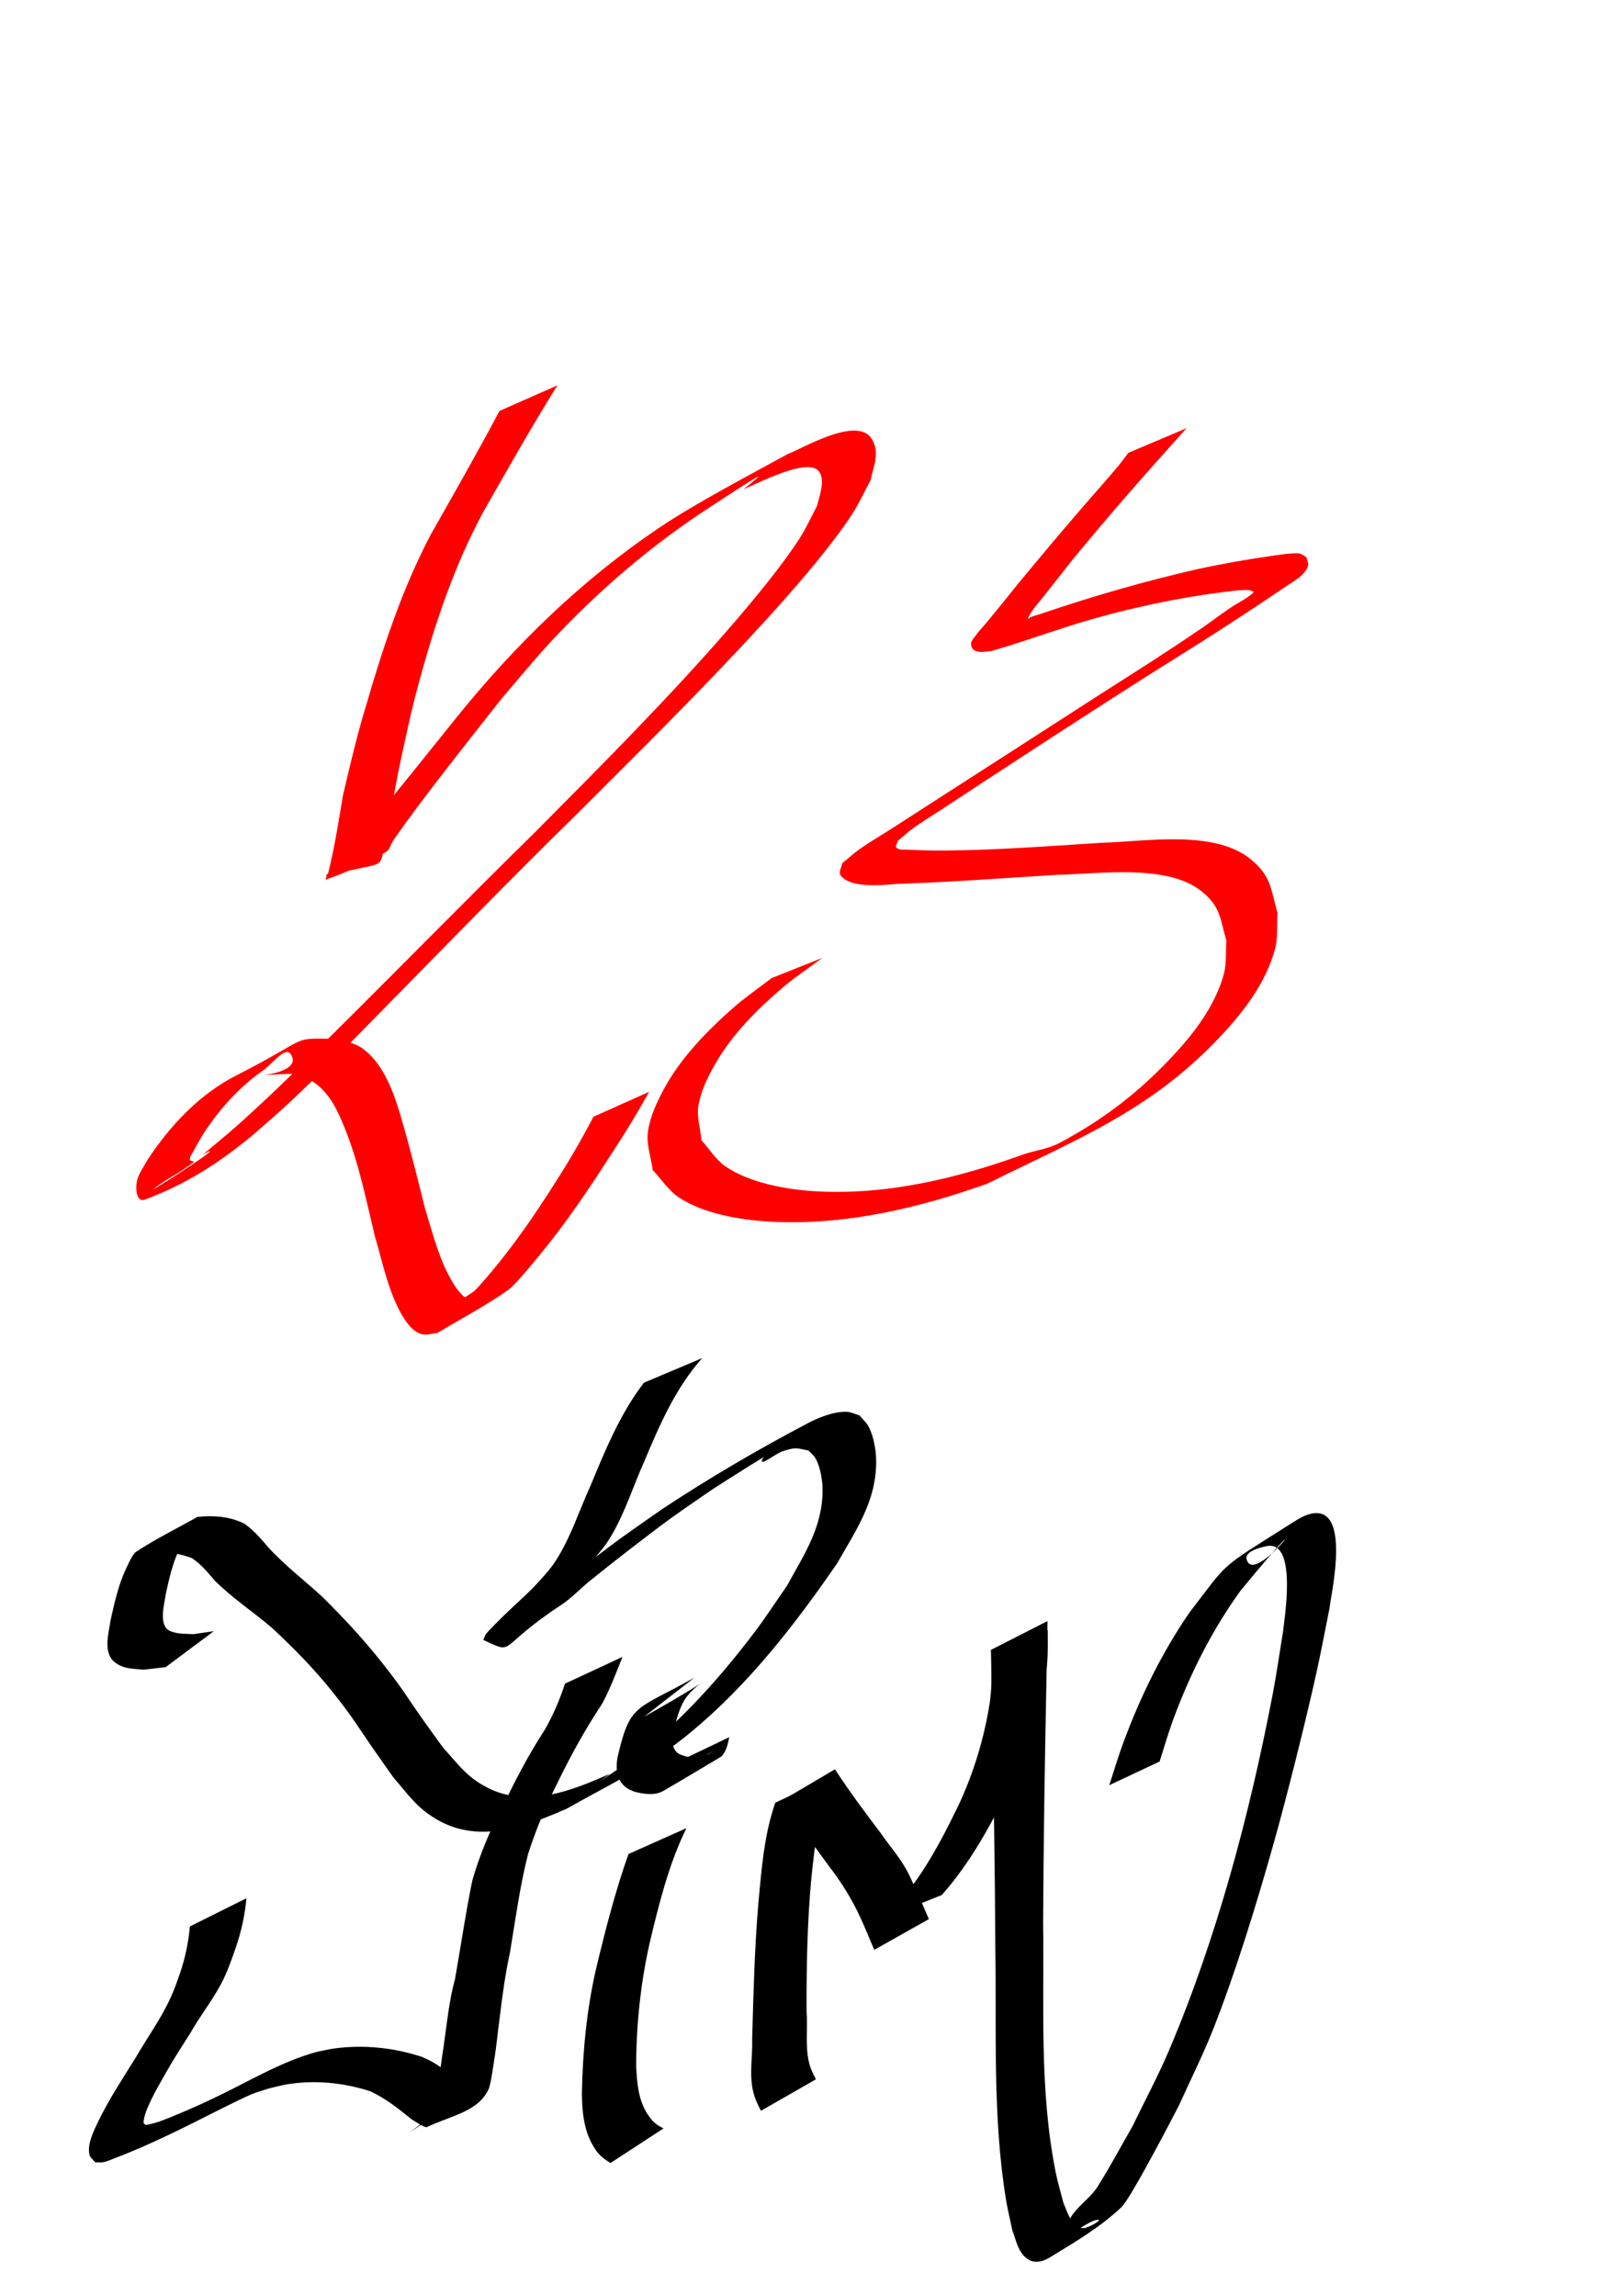 <?xml version="1.0" encoding="UTF-8" standalone="no"?>
<!-- Created with Inkscape (http://www.inkscape.org/) -->

<svg
   xmlns:dc="http://purl.org/dc/elements/1.1/"
   xmlns:cc="http://creativecommons.org/ns#"
   xmlns:rdf="http://www.w3.org/1999/02/22-rdf-syntax-ns#"
   xmlns:svg="http://www.w3.org/2000/svg"
   xmlns="http://www.w3.org/2000/svg"
   xmlns:sodipodi="http://sodipodi.sourceforge.net/DTD/sodipodi-0.dtd"
   xmlns:inkscape="http://www.inkscape.org/namespaces/inkscape"
   width="210mm"
   height="297mm"
   viewBox="0 0 210 297"
   version="1.1"
   id="svg38"
   inkscape:version="0.92.2 (5c3e80d, 2017-08-06)"
   sodipodi:docname="LogoJim.svg">
  <defs
     id="defs32" />
  <sodipodi:namedview
     id="base"
     pagecolor="#ffffff"
     bordercolor="#666666"
     borderopacity="1.0"
     inkscape:pageopacity="0.0"
     inkscape:pageshadow="2"
     inkscape:zoom="0.47749719"
     inkscape:cx="396.85039"
     inkscape:cy="561.25984"
     inkscape:document-units="mm"
     inkscape:current-layer="layer1"
     showgrid="false"
     inkscape:window-width="1366"
     inkscape:window-height="705"
     inkscape:window-x="-8"
     inkscape:window-y="-8"
     inkscape:window-maximized="1" />
  <g
     inkscape:label="Capa 1"
     inkscape:groupmode="layer"
     id="layer1">
    <path
       style="fill:#ff0000;stroke-width:0.265"
       id="path54"
       d="m 72.124,49.855 c -3.329,5.32 -6.41,10.798 -9.524,16.246 -3.767,6.942 -6.281,14.428 -8.345,22.021 -1.045,3.707 -1.807,7.482 -2.621,11.243 -0.66,3.338 -1.224,6.694 -1.937,10.022 -0.516,3.305 -0.061,1.963 -7.364,3.951 -0.625,0.17 0.849,-0.98 1.263,-1.479 1.269,-1.531 2.524,-3.073 3.784,-4.612 7.043,-8.605 4.445,-5.415 11.741,-14.494 7.535,-9.34 16.179,-17.75 26.149,-24.466 4.832,-3.255 11.96,-6.962 16.61,-9.528 1.913,-0.72 8.943,-4.95 10.87,-2.05 1.163,1.75 0.265,3.648 -0.107,5.422 -0.81,1.485 -1.508,3.037 -2.43,4.454 -2.448,3.762 -6.545,8.539 -9.423,11.758 -2.446,2.736 -4.954,5.417 -7.486,8.075 -6.373,6.69 -12.214,12.446 -18.761,18.991 -8.739,8.551 -17.248,17.332 -25.82,26.049 -3.779,3.844 -7.575,7.733 -11.526,11.408 -1.376,1.28 -2.811,2.494 -4.216,3.741 -4.358,3.652 -8.74,6.535 -14.222,8.573 -1.207,0.449 -1.28,-1.685 -0.954,-2.704 0.288,-0.901 0.887,-1.672 1.331,-2.508 2.932,-4.429 6.683,-8.419 11.471,-10.86 10.239,-5.221 6.536,-4.758 13.35,-4.716 0.983,0.414 2.086,0.613 2.948,1.242 3.417,2.492 4.626,7.637 5.7,11.43 0.882,3.117 1.619,6.274 2.431,9.41 0.984,3.172 1.789,6.527 3.528,9.407 0.492,0.814 1.482,2.346 2.708,2.38 0.591,0.016 1.107,-0.419 1.66,-0.628 -1.433,0.681 -2.97,2.911 -4.299,2.044 -1.162,-0.758 2.039,-1.886 2.984,-2.901 1.096,-1.178 2.126,-2.416 3.132,-3.672 2.929,-3.653 5.482,-7.537 7.962,-11.499 1.464,-2.318 2.801,-4.707 4.077,-7.131 0,0 7.206,-3.231 7.206,-3.231 v 0 c -1.398,2.497 -2.862,4.954 -4.436,7.346 -2.536,3.976 -5.131,7.894 -8.018,11.629 -0.644,0.833 -4.616,5.821 -5.73,6.617 -2.922,2.089 -6.138,3.735 -9.207,5.602 -0.674,0.054 -1.365,0.323 -2.022,0.162 -1.281,-0.315 -2.26,-1.88 -2.8,-2.884 -1.624,-3.019 -2.297,-6.471 -3.257,-9.721 -1.133,-4.663 -2.082,-9.502 -3.883,-13.969 -0.94,-2.333 -1.965,-4.641 -4.146,-6.097 -0.811,-0.541 -1.828,-0.679 -2.742,-1.018 -9.143,0.317 1.884,0.596 -0.117,-2.512 -0.721,-1.12 -2.376,1.222 -3.47,1.983 -3.192,2.219 -5.826,5.151 -7.921,8.401 -0.413,0.727 -0.855,1.437 -1.238,2.18 -0.178,0.344 -0.459,0.687 -0.442,1.074 0.008,0.193 0.652,0.168 0.501,0.289 -1.565,1.256 -3.404,2.132 -5.013,3.331 -2.039,1.52 10.407,-6.493 6.27,-4.348 1.506,-1.277 3.045,-2.517 4.518,-3.832 4.15,-3.705 8.235,-7.746 12.174,-11.652 8.796,-8.723 17.465,-17.573 26.304,-26.253 8.629,-8.695 17.284,-17.35 25.309,-26.616 2.668,-3.081 6.576,-7.775 8.866,-11.359 0.838,-1.311 1.47,-2.744 2.206,-4.115 0.218,-0.97 1.118,-3.211 0.327,-4.415 -0.638,-0.971 -2.411,-0.587 -3.142,-0.413 -2.16,0.515 -4.705,1.776 -6.655,2.636 2.486,-2.055 3.791,-3.029 -4.667,2.51 -7.407,4.851 -14.097,10.592 -20.143,17.058 -2.222,2.377 -4.266,4.914 -6.399,7.371 -3.796,4.827 -7.344,9.275 -11.015,14.173 -1.062,1.417 -2.1,2.852 -3.112,4.304 -0.337,0.483 -0.426,1.202 -0.934,1.499 -2.447,1.432 -5.051,2.617 -7.723,3.566 -0.298,0.106 0.169,-0.61 0.253,-0.915 0.809,-3.299 1.336,-6.649 1.891,-9.997 0.911,-3.832 1.788,-7.673 2.945,-11.442 2.216,-7.625 4.694,-15.2 8.404,-22.252 3.011,-5.31 6.044,-10.608 8.899,-16.005 0,0 7.493,-3.305 7.493,-3.305 z"
       inkscape:connector-curvature="0" />
    <path
       style="fill:#ff0000;stroke-width:0.265"
       id="path66"
       d="m 153.537,55.386 c -5.029,5.564 -9.976,11.194 -14.736,16.991 -1.333,1.7 -2.681,3.389 -4.015,5.088 -0.158,0.201 -1.636,1.874 -1.772,2.586 -0.024,0.127 0.203,-0.168 0.324,-0.214 0.421,-0.163 0.86,-0.275 1.29,-0.412 6.73,-2.295 13.544,-4.253 20.475,-5.836 3.111,-0.664 6.244,-1.219 9.393,-1.67 0.541,-0.078 2.872,-0.45 3.625,-0.316 0.333,0.06 0.601,0.312 0.902,0.468 0.077,0.366 0.326,0.737 0.23,1.099 -0.332,1.25 -1.989,2.092 -2.851,2.68 -1.354,0.923 -2.714,1.839 -4.083,2.74 -6.143,4.046 -7.231,4.677 -13.921,8.888 -7.239,4.599 -14.422,9.287 -21.602,13.977 -1.63,1.065 -3.252,2.143 -4.879,3.213 -1.234,0.812 -2.505,1.571 -3.706,2.431 -0.719,0.515 -1.365,1.125 -2.047,1.688 -0.052,0.3 -0.389,0.704 -0.155,0.899 0.391,0.327 1.002,0.206 1.511,0.234 1.566,0.087 3.135,0.122 4.703,0.11 6.776,-0.052 13.552,-0.575 20.311,-1.003 5.564,-0.139 14.563,-1.755 19.301,2.136 2.657,2.182 2.566,3.785 3.462,6.933 -0.109,1.562 0.081,3.174 -0.327,4.685 -1.174,4.354 -3.992,8.027 -7.009,11.244 -9.046,9.646 -18.415,13.244 -30.23,19.111 -8.981,3.184 -18.344,5.401 -27.941,4.913 -3.709,-0.189 -8.698,-0.973 -11.951,-3.141 -1.36,-0.906 -2.257,-2.365 -3.385,-3.548 -0.205,-1.656 -0.853,-3.316 -0.616,-4.968 0.285,-1.989 1.174,-3.873 2.137,-5.636 2.157,-3.951 5.533,-7.419 8.872,-10.355 1.58,-1.389 3.326,-2.578 4.989,-3.867 0,0 6.571,-2.619 6.571,-2.619 v 0 c -1.705,1.276 -3.493,2.448 -5.115,3.828 -3.369,2.866 -6.597,6.11 -8.808,9.996 -0.93,1.635 -1.781,3.382 -2.106,5.234 -0.263,1.498 0.259,3.032 0.388,4.548 1.034,1.123 1.846,2.502 3.102,3.37 3.061,2.114 7.819,2.978 11.347,3.201 9.418,0.596 18.593,-1.631 27.38,-4.816 1.476,-0.462 3.061,-0.661 4.428,-1.385 5.699,-3.019 10.218,-6.492 14.605,-11.155 2.821,-2.998 5.567,-6.568 6.704,-10.635 0.396,-1.417 0.234,-2.934 0.35,-4.4 -0.823,-2.887 -0.743,-4.389 -3.186,-6.379 -4.434,-3.61 -13.368,-2.253 -18.586,-2.155 -6.866,0.403 -13.746,0.958 -20.621,1.168 -1.025,0.031 -6.101,0.821 -7.519,-1.088 -0.313,-0.421 0.132,-1.041 0.198,-1.561 0.777,-0.63 1.512,-1.316 2.331,-1.891 1.283,-0.901 2.645,-1.683 3.965,-2.529 1.72,-1.104 3.433,-2.22 5.153,-3.324 7.305,-4.687 14.594,-9.399 21.894,-14.095 5.184,-3.319 8.23,-5.204 13.127,-8.549 1.23,-0.84 2.412,-1.75 3.646,-2.585 1.133,-0.767 1.877,-1.066 2.877,-1.847 0.104,-0.081 0.178,-0.196 0.266,-0.294 -0.197,-0.077 -0.381,-0.209 -0.592,-0.231 -0.857,-0.09 -2.679,0.168 -3.384,0.258 -3.066,0.393 -6.116,0.909 -9.139,1.556 -3.648,0.842 -4.25,0.935 -7.899,1.971 -3.51,0.997 -6.931,2.236 -10.407,3.336 -0.858,0.272 -1.724,0.515 -2.587,0.773 -0.65,0.019 -2.408,0.511 -2.577,-0.851 -0.052,-0.421 0.334,-0.787 0.578,-1.133 0.437,-0.619 0.972,-1.163 1.455,-1.747 2.245,-2.713 1.838,-2.23 4.213,-5.182 2.734,-3.3 5.485,-6.585 8.288,-9.827 0.898,-1.038 3.614,-4.108 4.611,-5.327 0.42,-0.514 0.804,-1.057 1.206,-1.585 0,0 7.545,-3.193 7.545,-3.193 z"
       inkscape:connector-curvature="0" />
    <path
       style="fill:#000000;stroke-width:0.265"
       id="path130"
       d="m 90.85,175.7 c -3.42,3.843 -5.496,8.608 -7.463,13.3 -1.436,3.187 -2.48,6.599 -4.262,9.626 -0.887,1.507 -1.391,1.998 -2.504,3.327 -1.681,1.863 -3.603,3.48 -5.349,5.28 -1.05,1.083 -0.773,0.694 -1.282,1.557 1.189,-3.841 -1.108,4.408 -4.744,1.714 -1.447,-1.072 2.869,-2.176 4.297,-3.273 3.49,-2.681 7.247,-5.655 10.799,-8.247 1.771,-1.292 3.586,-2.524 5.379,-3.786 6.056,-4.005 12.355,-7.685 18.776,-11.07 1.376,-0.725 3.4,-1.552 5.059,-1.49 0.569,0.021 1.097,0.309 1.646,0.464 0.389,0.473 0.874,0.881 1.168,1.419 0.694,1.269 1.001,3.19 0.999,4.584 -0.008,5.135 -2.596,8.812 -5.045,13.129 -5.457,7.932 -11.475,15.688 -18.941,21.858 -5.288,4.37 -9.656,6.275 -16.08,9.905 -5.177,2.25 -11.063,4.508 -16.481,1.551 -2.762,-1.507 -3.879,-3.246 -5.903,-5.584 -0.853,-1.211 -1.717,-2.415 -2.56,-3.633 -2.313,-3.341 -2.698,-4.142 -5.226,-7.322 -2.413,-3.034 -5.062,-5.743 -7.895,-8.375 -2.443,-2.106 -5.175,-3.874 -7.457,-6.166 -0.919,-1.062 -1.79,-2.166 -2.99,-2.919 -1.458,-0.531 -3.184,-0.871 -4.745,-0.671 -0.335,0.043 -0.656,0.161 -0.984,0.241 2.004,-1.087 3.919,-2.354 6.011,-3.26 0.454,-0.197 -0.72,0.687 -1.005,1.091 -1.502,2.125 -2.07,4.784 -2.618,7.273 -0.148,1.14 -0.97,3.947 0.435,4.71 0.897,0.487 2.259,0.419 3.178,0.47 0.87,-0.129 1.74,-0.258 2.61,-0.387 0,0 -6.232,4.654 -6.232,4.654 v 0 c -0.939,0.11 -1.879,0.221 -2.818,0.331 -1.392,-0.146 -2.504,-0.045 -3.683,-0.896 -1.684,-1.216 -0.876,-3.796 -0.643,-5.432 0.433,-1.981 0.866,-3.947 1.619,-5.838 0.133,-0.334 1.161,-2.729 1.627,-3.039 2.554,-1.698 5.329,-3.038 7.994,-4.557 2.059,-0.225 4.275,-0.066 6.138,0.906 1.191,0.857 2.128,1.96 3.078,3.07 2.14,2.341 4.679,4.255 7.001,6.404 2.758,2.73 5.366,5.542 7.77,8.596 2.755,3.5 2.693,3.694 5.251,7.327 0.839,1.191 1.705,2.362 2.557,3.543 1.998,2.201 3.086,3.833 5.78,5.199 5.235,2.653 10.884,0.355 15.799,-1.806 -0.37,0.284 -1.496,1.117 -1.111,0.853 1.716,-1.177 3.481,-2.29 5.105,-3.592 5.597,-4.486 10.507,-9.995 14.813,-15.705 1.445,-1.916 2.746,-3.936 4.119,-5.903 2.242,-4.088 4.61,-7.577 4.595,-12.393 -0.004,-1.239 -0.28,-2.959 -0.918,-4.089 -0.22,-0.39 -0.603,-0.664 -0.904,-0.996 -1.579,-0.312 -1.55,-0.48 -3.338,0.09 -0.918,0.293 -3.006,2.018 -2.666,1.117 0.412,-1.09 4.018,-2.344 2.952,-1.873 -1.869,0.826 -7.846,4.713 -9.303,5.636 -1.813,1.261 -3.653,2.486 -5.44,3.783 -2.844,2.065 -7.714,5.852 -10.489,8.103 -1.263,1.024 -2.38,2.24 -3.737,3.134 -8.54,5.628 -5.776,6.468 -10.048,4.515 0.113,-0.255 0.175,-0.539 0.339,-0.764 0.336,-0.463 1.905,-1.995 2.253,-2.338 1.384,-1.362 2.862,-2.616 4.199,-4.025 0.986,-1.098 1.811,-1.928 2.613,-3.18 1.912,-2.983 2.99,-6.438 4.458,-9.636 1.915,-4.628 3.843,-9.334 6.914,-13.339 0,0 7.531,-3.178 7.531,-3.178 z"
       inkscape:connector-curvature="0" />
    <path
       style="fill:#000000;stroke-width:0.265"
       id="path132"
       d="m 80.54,214.348 c -0.815,2.056 -1.584,4.116 -2.634,6.066 -2.165,3.269 -4.058,6.679 -5.762,10.209 -1.523,2.984 -2.805,6.061 -3.824,9.25 -1.055,4.157 -1.626,8.417 -2.322,12.645 -0.625,2.853 -1.008,5.739 -1.359,8.634 -0.249,1.748 -0.385,3.508 -0.681,5.249 -0.209,1.259 -0.335,2.524 -0.684,3.754 -1.322,3.04 -4.87,3.502 -8.04,5.021 -0.256,0.123 -1.805,-0.895 -2.005,-1.033 -1.727,-1.393 -3.306,-2.667 -5.331,-3.611 -3.468,-1.116 -7.226,-1.485 -10.832,-0.876 -0.775,0.131 -1.532,0.349 -2.298,0.524 -0.721,0.24 -1.456,0.441 -2.162,0.721 -0.716,0.284 -3.33,1.575 -4.019,1.921 -2.061,1.035 -4.11,2.082 -6.188,3.082 -2.486,1.191 -5.005,2.333 -7.585,3.307 -0.458,0.173 -0.905,0.391 -1.384,0.492 -0.359,0.076 -0.734,0.021 -1.101,0.032 -0.25,-0.325 -0.655,-0.577 -0.75,-0.976 -0.321,-1.357 0.535,-3.063 1.056,-4.156 1.4,-2.937 3.227,-5.689 4.941,-8.447 1.505,-2.61 3.302,-5.056 4.539,-7.814 0.516,-1.151 0.747,-1.87 1.169,-3.053 0.674,-1.968 1.102,-4.002 1.286,-6.072 0,0 7.312,-3.645 7.312,-3.645 v 0 c -0.189,2.16 -0.655,4.276 -1.357,6.33 -0.566,1.642 -1.133,3.279 -1.955,4.816 -1.178,2.204 -2.747,4.163 -3.969,6.341 -1.492,2.35 -2.072,3.195 -3.447,5.637 -0.666,1.184 -2.557,4.372 -2.576,5.887 -0.002,0.141 0.182,0.216 0.273,0.324 1.343,-0.216 2.546,-0.732 3.803,-1.251 1.99,-0.821 3.957,-1.701 5.887,-2.654 4.091,-1.992 8.067,-4.363 12.481,-5.567 0.779,-0.148 1.551,-0.34 2.337,-0.445 3.755,-0.497 7.662,-0.083 11.248,1.105 0.432,0.207 0.878,0.389 1.297,0.622 1.501,0.833 2.729,2.089 4.177,3.004 0.468,0.253 0.729,0.454 1.259,0.526 0.149,0.02 0.576,-0.112 0.449,-0.032 -13.799,8.761 -7.73,5.18 -5.953,3.407 0.53,-1.145 0.547,-2.418 0.781,-3.642 0.325,-1.745 0.505,-3.509 0.788,-5.262 0.418,-2.921 0.694,-5.864 1.475,-8.725 0.751,-4.237 1.364,-8.497 2.232,-12.713 0.943,-3.27 2.226,-6.394 3.845,-9.393 1.671,-3.492 3.448,-6.929 5.57,-10.172 1.066,-1.883 1.911,-3.849 2.576,-5.909 0,0 7.436,-3.459 7.436,-3.459 z"
       inkscape:connector-curvature="0" />
    <path
       style="fill:#000000;stroke-width:0.265"
       id="path134"
       d="m 88.815,236.504 c -2.304,4.688 -3.561,9.852 -4.771,14.912 -1.165,5.214 -1.719,10.545 -1.731,15.883 0.113,2.317 0.311,4.744 1.777,6.633 0.45,0.658 1.06,1.072 1.764,1.409 0,0 -6.862,4.48 -6.862,4.48 v 0 c -0.756,-0.456 -1.452,-0.973 -1.938,-1.729 -1.465,-2.135 -1.732,-4.682 -1.765,-7.224 0.105,-5.417 0.609,-10.834 1.824,-16.123 1.202,-5.016 2.484,-10.035 4.206,-14.9 0,0 7.496,-3.342 7.496,-3.342 z"
       inkscape:connector-curvature="0" />
    <path
       style="fill:#000000;stroke-width:0.265"
       id="path136"
       d="m 107.764,229.71 c -1.839,4.178 -2.296,8.769 -2.784,13.258 -0.528,5.73 -0.639,11.486 -0.618,17.237 0.161,2.157 -0.185,4.391 0.295,6.517 0.168,0.806 0.534,1.547 0.915,2.27 0,0 -7.112,4.071 -7.112,4.071 v 0 c -0.415,-0.783 -0.799,-1.592 -0.999,-2.46 -0.549,-2.226 -0.067,-4.557 -0.138,-6.822 0.165,-5.803 0.305,-11.612 0.787,-17.399 0.414,-4.417 0.73,-8.957 2.204,-13.173 0,0 7.449,-3.498 7.449,-3.498 z"
       inkscape:connector-curvature="0" />
    <path
       style="fill:#000000;stroke-width:0.265"
       id="path138"
       d="m 108.034,228.887 c 1.864,2.869 3.921,5.608 5.981,8.338 1.085,1.562 2.354,3.004 3.279,4.675 0.391,0.706 0.761,1.557 1.096,2.291 0.643,1.339 1.197,2.718 1.795,4.077 0,0 -7.065,3.976 -7.065,3.976 v 0 c -0.595,-1.359 -1.124,-2.745 -1.756,-4.087 -1.121,-2.468 -2.537,-4.726 -4.201,-6.871 -2.02,-2.776 -4.045,-5.551 -6.192,-8.23 0,0 7.062,-4.169 7.062,-4.169 z"
       inkscape:connector-curvature="0" />
    <path
       style="fill:#000000;stroke-width:0.265"
       id="path146"
       d="m 114.276,248.182 c 4.354,-4 7.185,-9.37 9.738,-14.625 1.961,-4.19 3.31,-8.623 4.035,-13.186 0.253,-1.694 0.266,-3.406 0.247,-5.114 -0.004,-0.238 -0.009,-0.475 -0.013,-0.713 0,0 7.276,-3.721 7.276,-3.721 v 0 c 0.003,0.24 0.005,0.479 0.008,0.719 0.017,1.772 0.03,3.551 -0.296,5.302 -0.862,4.675 -2.306,9.224 -4.29,13.547 -2.491,5.218 -5.266,10.409 -9.124,14.76 0,0 -7.581,3.03 -7.581,3.03 z"
       inkscape:connector-curvature="0" />
    <path
       style="fill:#000000;stroke-width:0.265"
       id="path148"
       d="m 135.539,209.712 c -0.072,2.78 -0.092,5.562 -0.154,8.342 -0.206,10.214 -0.365,20.428 -0.416,30.644 0.146,10.788 -0.508,21.753 1.643,32.401 0.267,1.323 0.666,2.616 0.999,3.924 0.364,0.738 1.04,3.396 2.687,3.209 0.677,-0.077 2.418,-1.13 1.74,-1.07 -1.374,0.121 -3.927,2.643 -3.939,1.264 -0.02,-2.252 2.698,-3.614 3.901,-5.518 1.614,-2.555 3.027,-5.232 4.54,-7.848 1.578,-3.281 3.308,-6.492 4.733,-9.843 6.175,-14.524 10.441,-30.593 13.409,-46.086 0.521,-2.717 0.902,-5.459 1.354,-8.189 -0.01,-0.644 2.011,-11.762 -2.131,-10.925 -1.018,0.206 -2.864,0.711 -2.601,1.716 1.016,3.881 11.133,-10.451 -0.792,4.048 -3.701,5.13 -6.541,10.784 -8.724,16.709 -0.653,1.773 -1.164,3.594 -1.746,5.391 0,0 -6.513,3.063 -6.513,3.063 v 0 c 0.603,-1.826 1.14,-3.674 1.808,-5.477 2.198,-5.934 4.981,-11.64 8.571,-16.864 5.279,-6.836 3.462,-5.373 13.392,-11.665 0.969,-0.614 2.086,-1.271 3.229,-1.185 4.109,0.312 1.599,10.956 1.503,12.269 -0.567,2.795 -1.083,5.601 -1.7,8.385 -1.407,6.343 -3.819,15.983 -5.535,22.076 -2.139,7.593 -4.953,16.798 -7.876,24.158 -1.313,3.306 -2.918,6.488 -4.377,9.732 -0.216,0.407 -6.154,11.939 -7.437,13.155 -2.742,2.599 -6.05,4.545 -9.277,6.509 -1.505,0.916 -2.785,0.743 -3.739,-0.71 -0.541,-0.823 -0.729,-1.83 -1.094,-2.746 -0.28,-1.359 -0.619,-2.708 -0.841,-4.077 -1.753,-10.784 -1.194,-21.782 -1.372,-32.657 -0.05,-10.075 -0.208,-20.148 -0.416,-30.22 -0.062,-2.728 -0.082,-5.457 -0.154,-8.185 0,0 7.325,-3.732 7.325,-3.732 z"
       inkscape:connector-curvature="0" />
    <path
       style="fill:#000000;stroke-width:0.265"
       id="path152"
       d="m 83.347,222.082 c 12.039,-6.749 6.75,-4.768 5.19,-2.107 -0.633,1.08 -0.946,2.259 -1.256,3.458 -0.201,0.999 -0.572,2.394 0.275,3.238 0.331,0.329 0.835,0.433 1.251,0.571 0.999,0.144 1.973,0.173 2.872,-0.335 0.189,-0.106 0.737,-0.454 0.549,-0.347 -2.166,1.219 -4.322,2.458 -6.483,3.687 0.714,-0.481 0.993,-1.189 1.231,-1.978 0,0 7.382,-3.536 7.382,-3.536 v 0 c -0.183,0.891 -0.368,1.8 -1.005,2.492 -2.504,1.484 -4.992,2.995 -7.511,4.451 -1.148,0.663 -2.606,0.404 -3.807,0.093 -0.284,-0.136 -0.587,-0.236 -0.851,-0.407 -1.53,-0.992 -1.577,-2.84 -1.182,-4.441 1.57,-6.639 2.437,-5.722 9.843,-9.889 0,0 -6.499,5.049 -6.499,5.049 z"
       inkscape:connector-curvature="0" />
  </g>
</svg>

